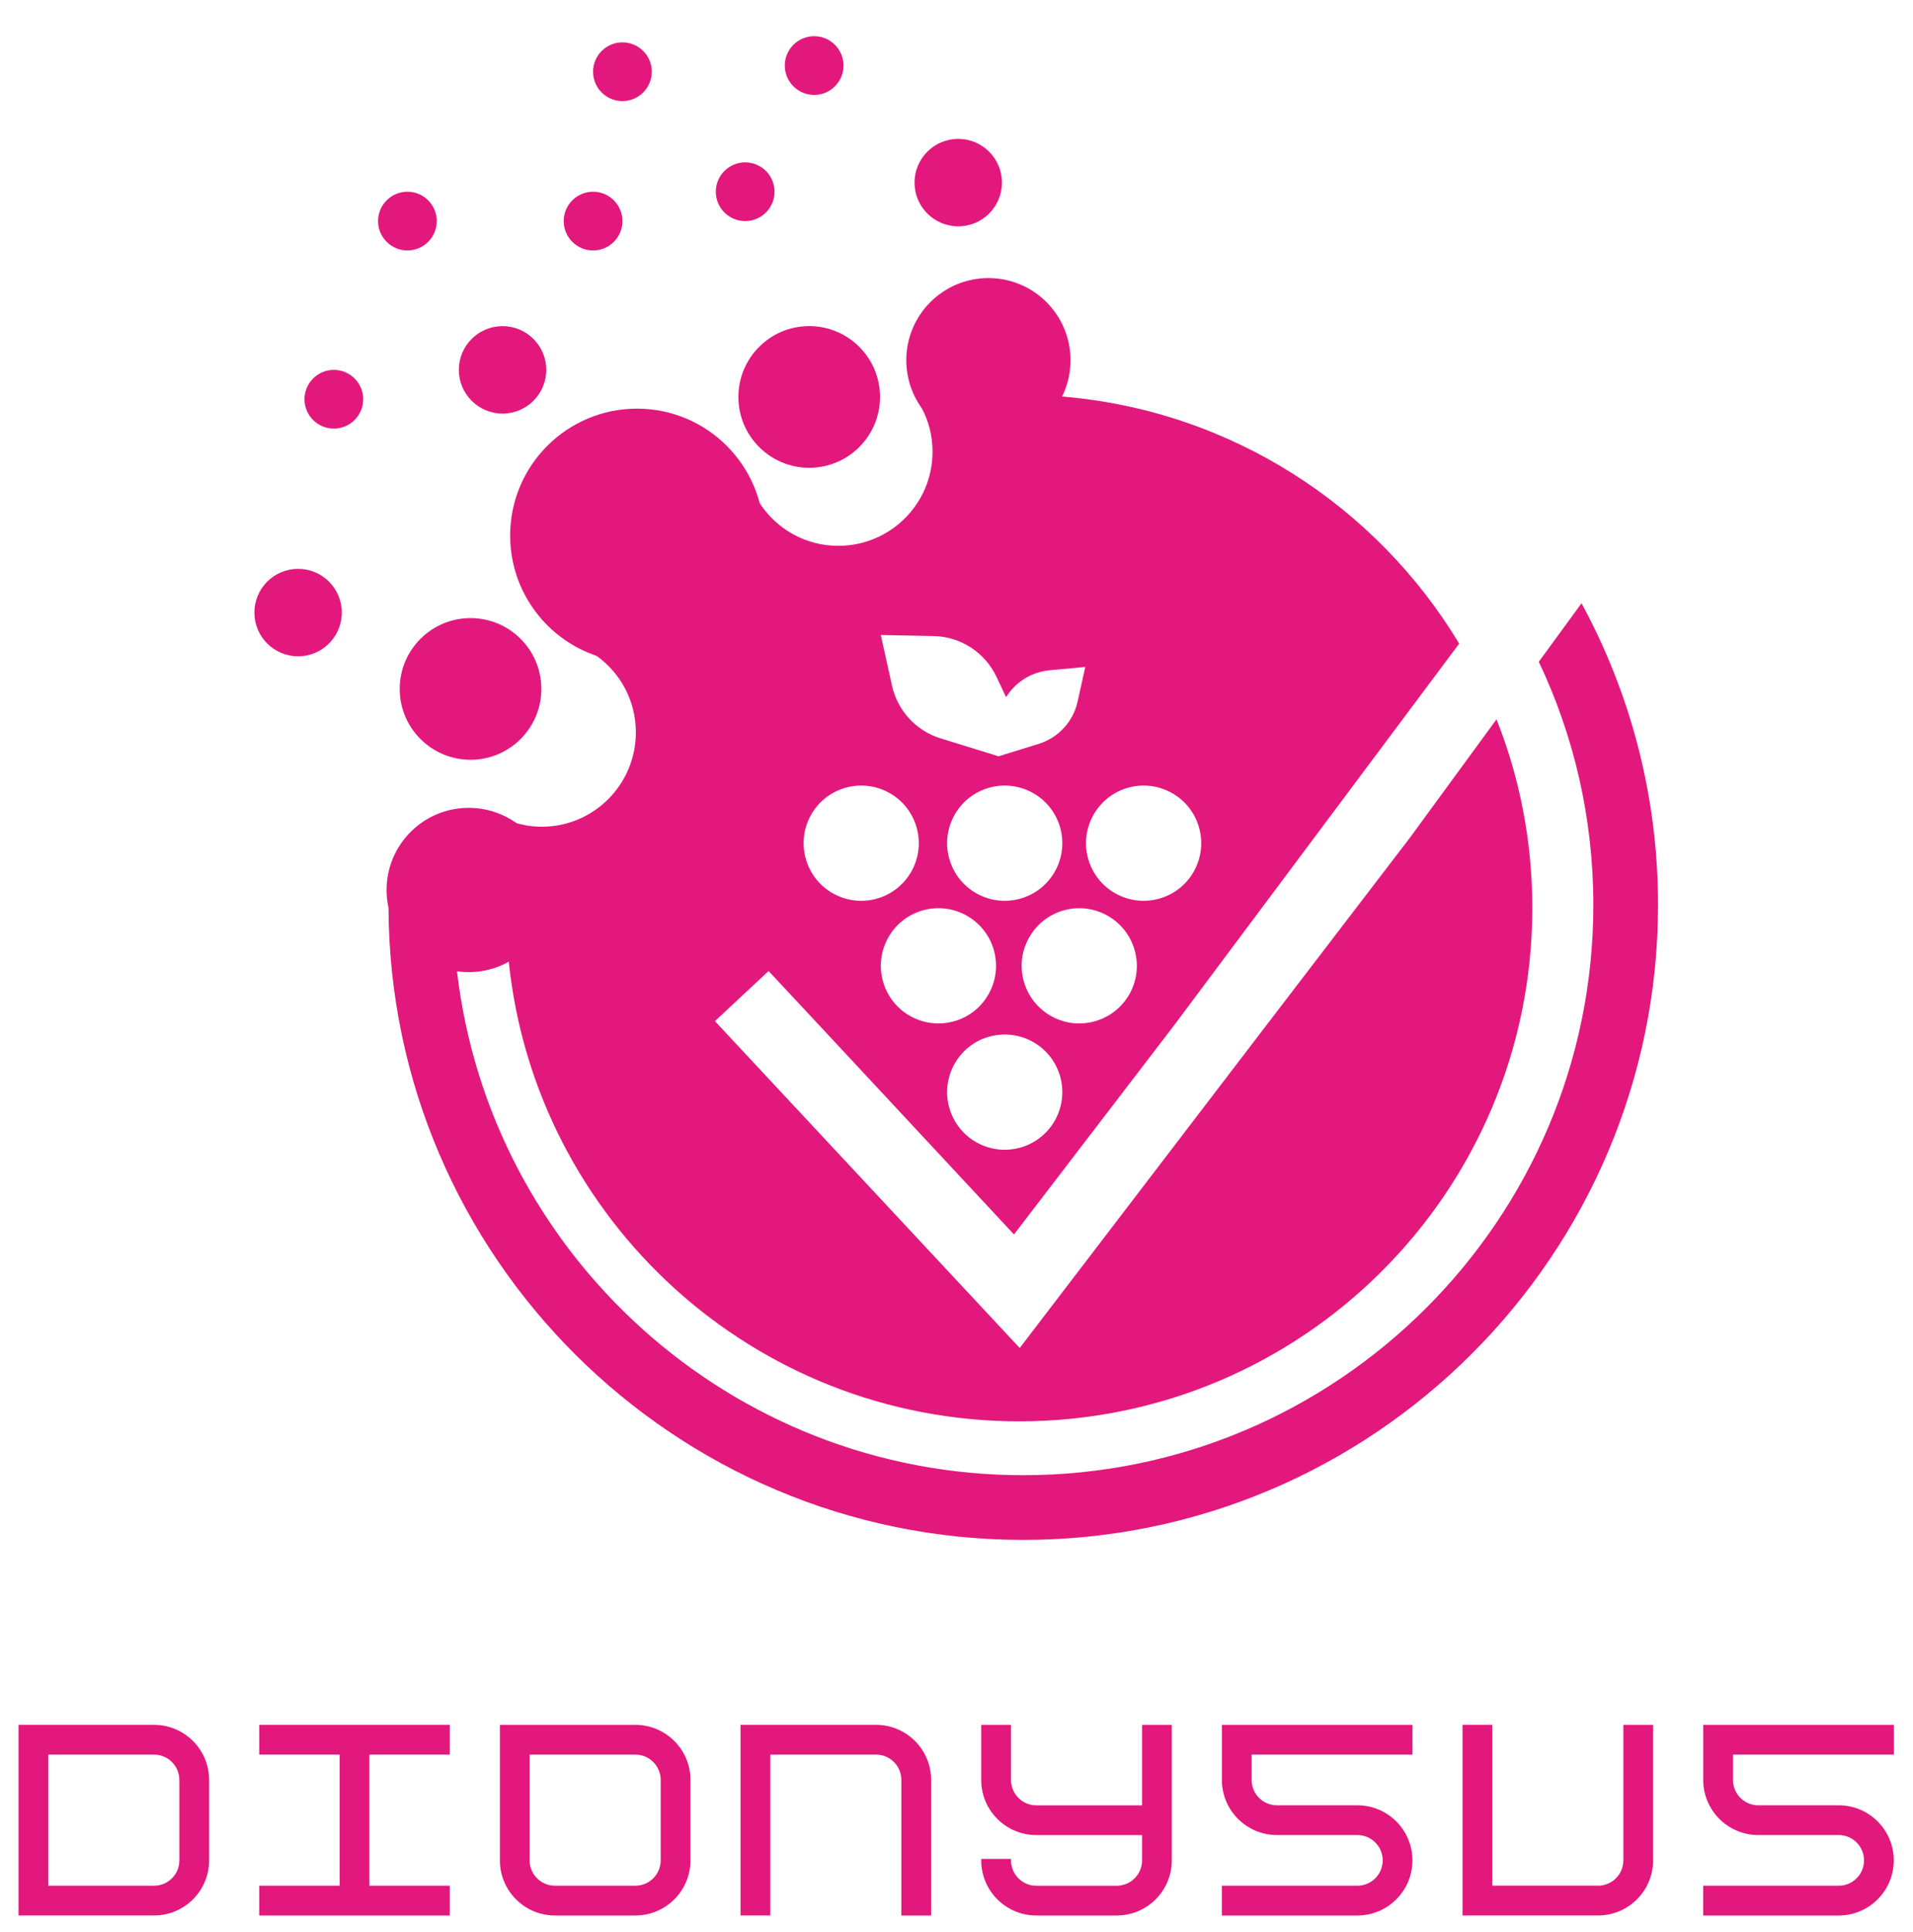 <?xml version="1.0" encoding="utf-8"?>
<!-- Generator: Adobe Illustrator 26.1.0, SVG Export Plug-In . SVG Version: 6.00 Build 0)  -->
<svg version="1.1" id="Layer_1" xmlns="http://www.w3.org/2000/svg" xmlns:xlink="http://www.w3.org/1999/xlink" x="0px" y="0px"
	 viewBox="0 0 646.47 652.6" style="enable-background:new 0 0 646.47 652.6;" xml:space="preserve">
<style type="text/css">
	.st0{fill:#E3187D;}
	.st1{fill:#E3187D;stroke:#E3187D;stroke-miterlimit:10;}
</style>
<g>
	<g>
		<g>
			<circle class="st0" cx="158.39" cy="300.66" r="27.75"/>
		</g>
	</g>
	<g>
		<circle class="st0" cx="159.01" cy="232.74" r="23.93"/>
	</g>
	<g>
		<circle class="st0" cx="169.83" cy="124.95" r="14.77"/>
	</g>
	<g>
		<circle class="st0" cx="100.74" cy="206.94" r="14.77"/>
	</g>
	<g>
		<circle class="st0" cx="112.82" cy="134.87" r="9.92"/>
	</g>
	<g>
		<circle class="st0" cx="137.68" cy="74.69" r="9.92"/>
	</g>
	<g>
		<g>
			<g>
				<path class="st0" d="M505.72,243.01l-29.35,40.11l-48.3,63.09L344.6,455.39L242.76,346.21l-1.16-1.24l18.13-16.93l16.97,18.17
					l65.96,70.82l54.24-70.82l96.21-128.78c-28.03-46.51-77.19-78.78-134.22-83.47c-4.74-0.43-9.59-0.62-14.44-0.62
					c-11.53,0-22.79,1.13-33.62,3.26c0.27,0.39,0.43,0.85,0.66,1.24c0,0.04,0,0.08,0.04,0.08c0,0.04,0.04,0.08,0.04,0.08
					c2.29,4.39,3.57,9.28,3.57,14.6c0,17.55-14.25,31.8-31.84,31.8c-11.14,0-20.85-5.71-26.52-14.33c-0.04,0-0.04,0-0.04-0.04
					l-0.04-0.04c-2.02-3.07-3.53-6.48-4.39-10.17c-23.3,14.6-42.86,34.63-56.92,58.24c2.21,0.97,4.27,2.14,6.21,3.49
					c0,0,0,0.04,0.04,0.04c8.04,5.78,13.24,15.18,13.24,25.82c0,17.63-14.25,31.88-31.8,31.88c-2.29,0-4.5-0.23-6.64-0.74
					c-0.66-0.12-1.28-0.27-1.94-0.47h-0.04c-0.35-0.12-0.7-0.19-1.05-0.31c-1.59,9.43-2.41,19.1-2.41,28.96
					c0,6.1,0.35,12.07,0.93,17.98v0.16c9.05,87.28,82.81,155.3,172.5,155.3c95.78,0,173.39-77.65,173.39-173.43
					C517.83,284.25,513.56,262.74,505.72,243.01z M307.91,343.42c-9.47-5.09-13.01-16.89-7.92-26.36
					c5.09-9.47,16.89-13.01,26.36-7.92c9.47,5.09,13.01,16.89,7.92,26.36C329.18,344.97,317.38,348.5,307.91,343.42z M322.39,275.63
					c5.09-9.47,16.89-13.01,26.36-7.92c9.47,5.09,13.01,16.89,7.92,26.36c-5.09,9.47-16.89,13.01-26.36,7.92
					S317.3,285.1,322.39,275.63z M356.67,378.17c-5.09,9.47-16.89,13.01-26.36,7.92s-13.01-16.89-7.92-26.36s16.89-13.01,26.36-7.92
					S361.76,368.69,356.67,378.17z M381.87,335.5c-5.12,9.47-16.93,13.01-26.36,7.92c-9.47-5.09-13.05-16.89-7.92-26.36
					c5.09-9.47,16.89-13.01,26.32-7.92C383.38,314.22,386.95,326.02,381.87,335.5z M369.33,275.63c5.09-9.47,16.89-13.01,26.36-7.92
					c9.47,5.09,13.01,16.89,7.92,26.36c-5.09,9.47-16.89,13.01-26.36,7.92C367.77,296.9,364.24,285.1,369.33,275.63z M315.44,214.87
					c9.09,0.16,17.28,5.44,21.24,13.63l3.3,6.99l0.5-0.7c3.22-4.74,8.39-7.77,14.09-8.35l12.19-1.13l-2.6,11.69
					c-1.48,6.79-6.52,12.23-13.12,14.29l-13.55,4.19l-0.08,0.04v-0.04l-19.61-6.06c-8.27-2.56-14.48-9.36-16.35-17.74l-3.8-17.16
					L315.44,214.87z M273.89,275.63c5.09-9.47,16.89-13.01,26.36-7.92c9.47,5.09,13.01,16.89,7.92,26.36
					c-5.09,9.47-16.89,13.01-26.36,7.92S268.81,285.1,273.89,275.63z"/>
			</g>
		</g>
	</g>
	<g>
		<circle class="st0" cx="215.27" cy="180.92" r="42.87"/>
	</g>
	<g>
		<g>
			<circle class="st0" cx="334.02" cy="121.69" r="27.75"/>
		</g>
	</g>
	<g>
		<circle class="st0" cx="273.46" cy="134.1" r="23.93"/>
	</g>
	<g>
		<circle class="st0" cx="323.82" cy="61.69" r="14.77"/>
	</g>
	<g>
		<circle class="st0" cx="251.82" cy="64.77" r="9.92"/>
	</g>
	<g>
		<circle class="st0" cx="200.42" cy="74.69" r="9.92"/>
	</g>
	<g>
		<circle class="st0" cx="275.13" cy="22.15" r="9.92"/>
	</g>
	<g>
		<circle class="st0" cx="210.34" cy="24.23" r="9.92"/>
	</g>
	<g>
		<g>
			<g>
				<g>
					<path class="st0" d="M534.45,203.8l-14.44,19.76c11.84,24.93,18.44,52.76,18.44,82.15c0,106.23-86.43,192.65-192.65,192.65
						c-98.73,0-180.27-74.54-191.37-170.29v-0.04c-0.04-0.19-0.04-0.35-0.08-0.54c-0.78-6.87-1.2-13.86-1.24-20.93h-21.82
						c0.43,117.91,96.44,213.66,214.51,213.66c118.26,0,214.51-96.25,214.51-214.51C560.31,268.87,550.95,234.12,534.45,203.8z"/>
				</g>
			</g>
		</g>
	</g>
</g>
<g>
	<path class="st1" d="M70.17,601.31v27.17c0,10-8.11,18.11-18.11,18.11H6.77v-63.4h45.29C62.06,583.2,70.17,591.31,70.17,601.31z
		 M61.11,601.31c0-5-4.06-9.06-9.06-9.06H15.83v45.29h36.23c5,0,9.06-4.05,9.06-9.06V601.31z"/>
	<path class="st1" d="M124.33,592.25v45.29h27.17v9.06H88.1v-9.06h27.17v-45.29H88.1v-9.06h63.4v9.06H124.33z"/>
	<path class="st1" d="M214.71,646.6h-27.17c-10,0-18.11-8.11-18.11-18.11V583.2h45.29c10,0,18.11,8.11,18.11,18.12v27.17
		C232.83,638.49,224.72,646.6,214.71,646.6z M214.71,592.25h-36.23v36.23c0,5,4.05,9.06,9.06,9.06h27.17c5,0,9.06-4.05,9.06-9.06
		v-27.17C223.77,596.31,219.72,592.25,214.71,592.25z"/>
	<path class="st1" d="M314.16,601.31v45.29h-9.06v-45.29c0-5-4.05-9.06-9.06-9.06h-36.23v54.34h-9.06v-63.4h45.29
		C306.05,583.2,314.16,591.31,314.16,601.31z"/>
	<path class="st1" d="M395.49,583.2v45.29c0,10-8.11,18.11-18.11,18.11H350.2c-10,0-18.11-8.11-18.11-18.11h9.06
		c0,5,4.05,9.06,9.06,9.06h27.17c5,0,9.06-4.05,9.06-9.06v-9.06H350.2c-10,0-18.11-8.11-18.11-18.11V583.2h9.06v18.12
		c0,5,4.05,9.06,9.06,9.06h36.23V583.2H395.49z"/>
	<path class="st1" d="M422.47,601.31c0,5,4.05,9.06,9.06,9.06h27.17c10,0,18.11,8.11,18.11,18.11c0,10-8.11,18.12-18.11,18.12
		h-45.29v-9.06h45.29c5,0,9.06-4.05,9.06-9.06c0-5-4.05-9.06-9.06-9.06h-27.17c-10,0-18.11-8.11-18.11-18.11V583.2h63.4v9.06h-54.34
		V601.31z"/>
	<path class="st1" d="M558.14,628.48c0,10-8.11,18.11-18.11,18.11h-45.29v-63.4h9.06v54.34h36.23c5,0,9.06-4.05,9.06-9.06V583.2
		h9.06V628.48z"/>
	<path class="st1" d="M585.13,601.31c0,5,4.05,9.06,9.06,9.06h27.17c10,0,18.11,8.11,18.11,18.11c0,10-8.11,18.12-18.11,18.12
		h-45.29v-9.06h45.29c5,0,9.06-4.05,9.06-9.06c0-5-4.05-9.06-9.06-9.06h-27.17c-10,0-18.11-8.11-18.11-18.11V583.2h63.4v9.06h-54.34
		V601.31z"/>
</g>
</svg>
